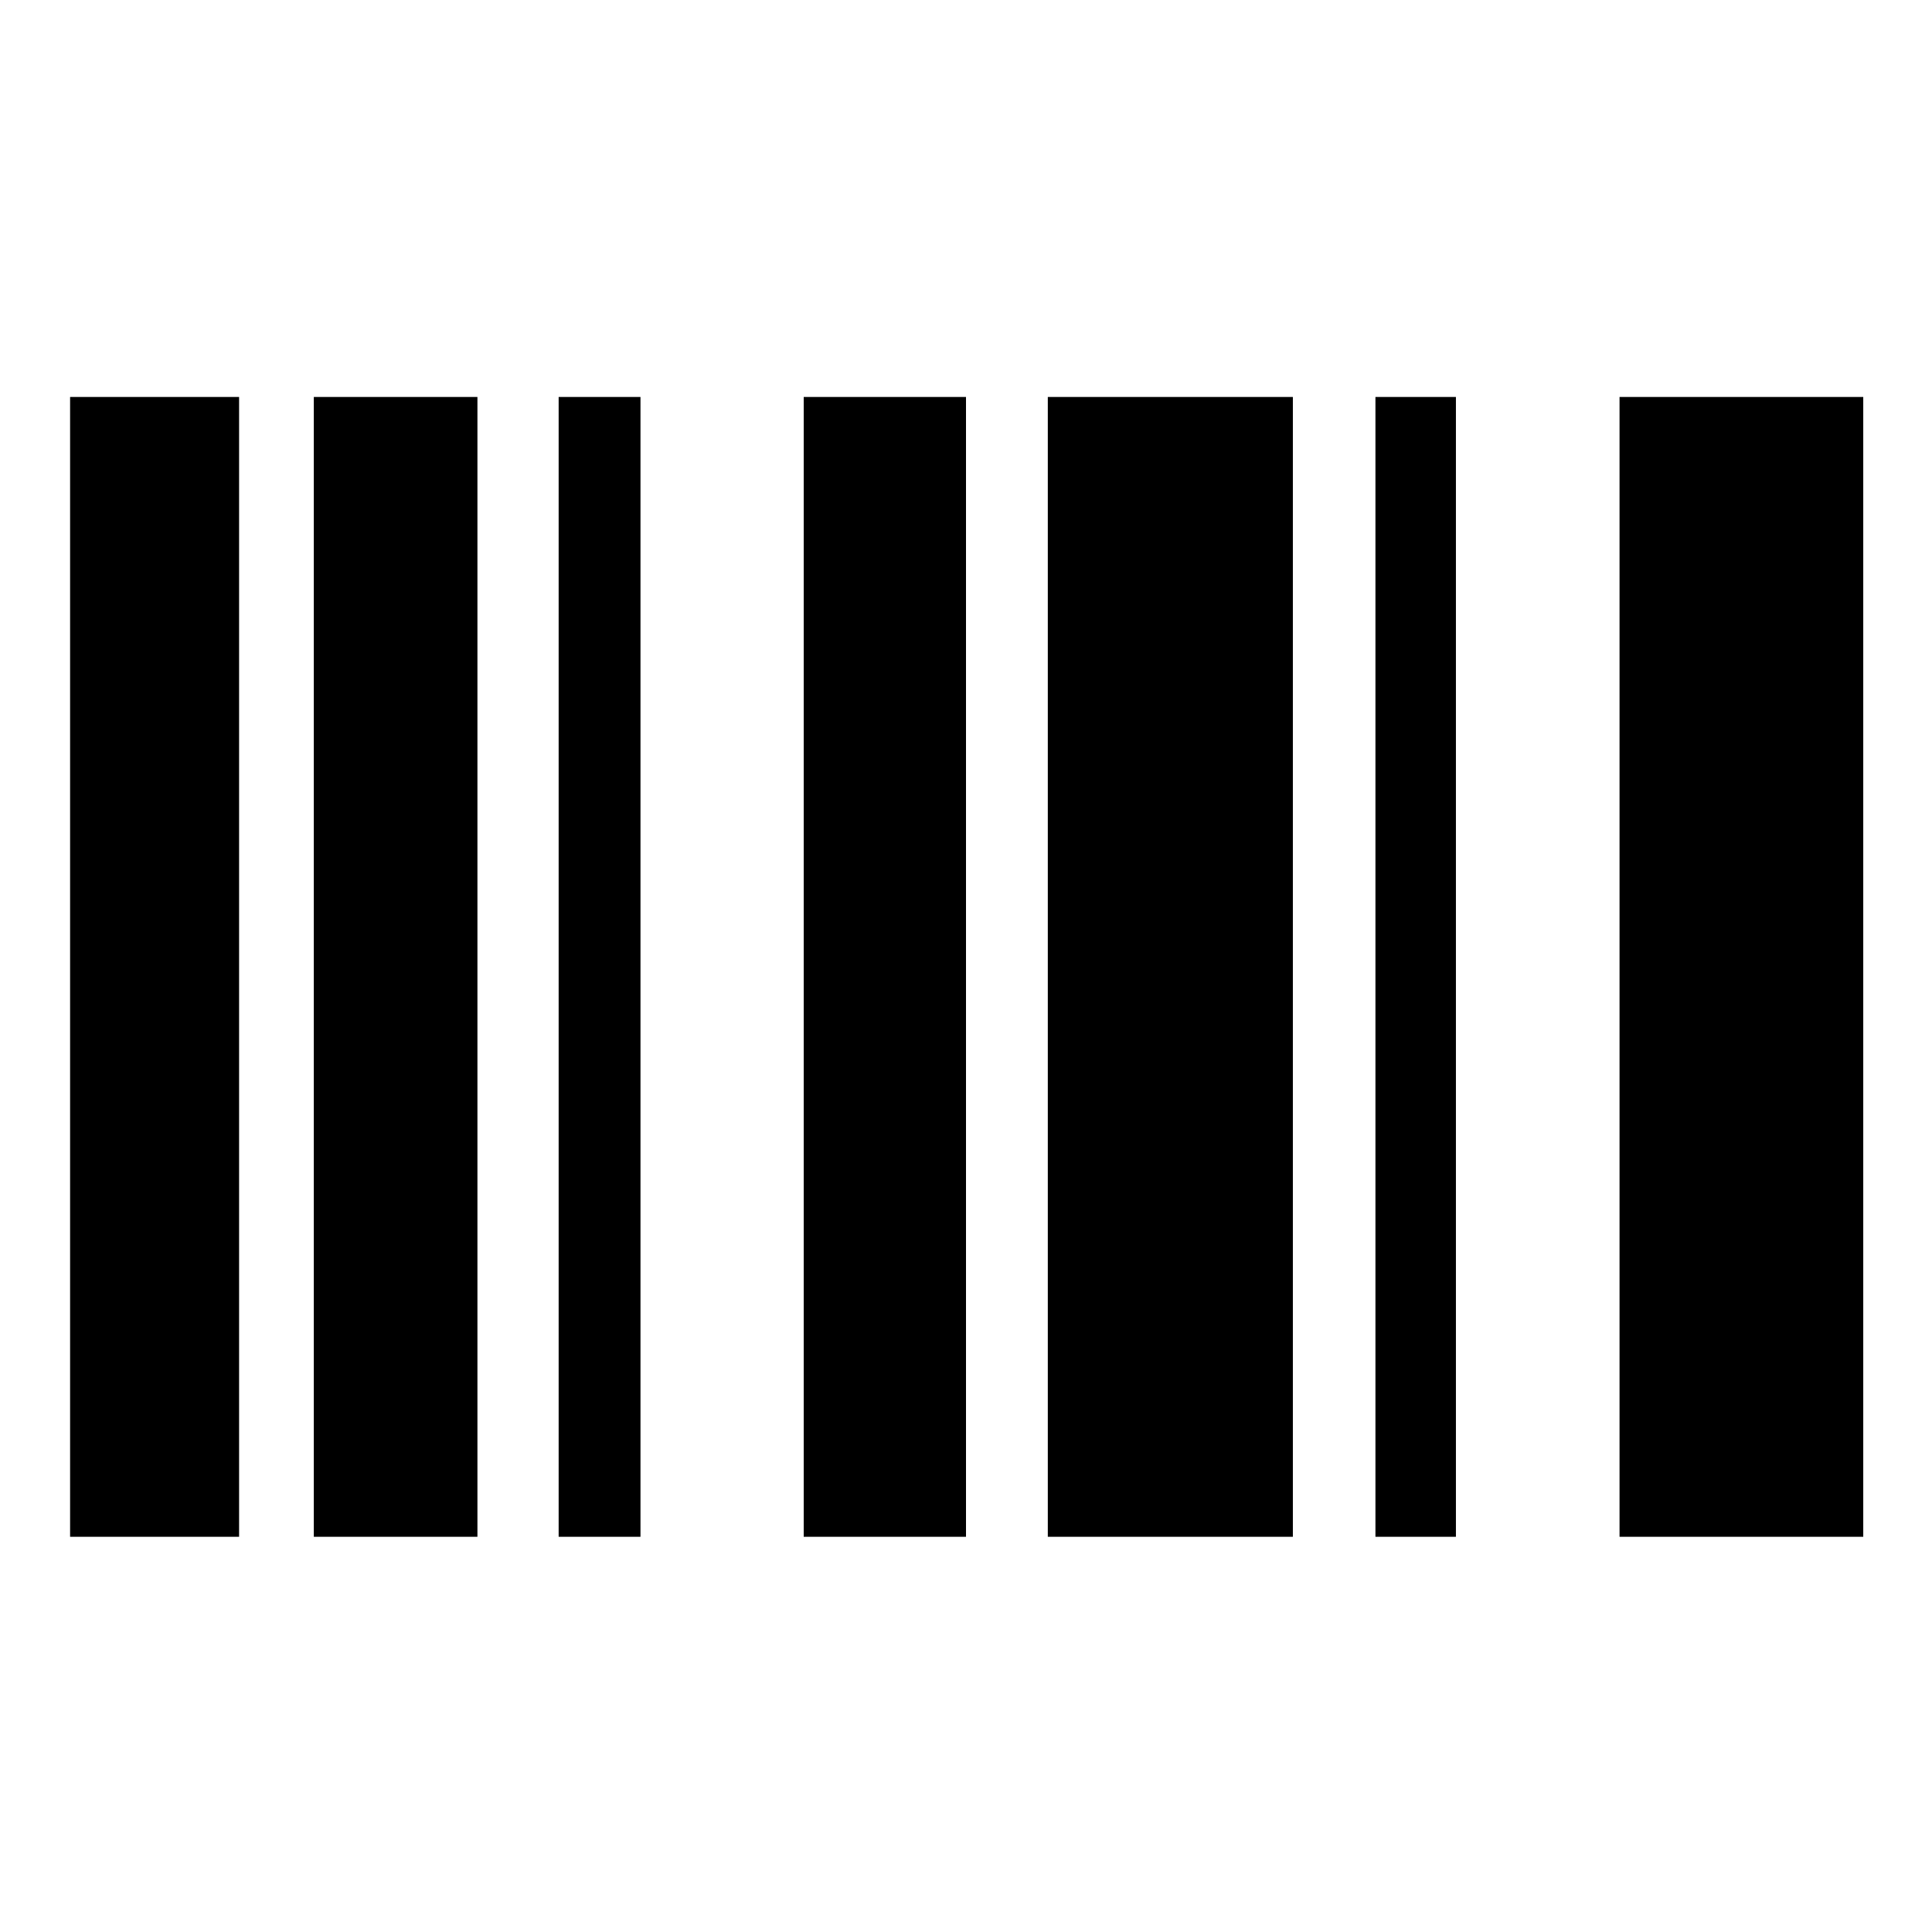 <svg xmlns="http://www.w3.org/2000/svg" height="40" viewBox="0 -960 960 960" width="40"><path d="M34.83-196.38v-566.37h83.97v566.37H34.83Zm121.1 0v-566.37h81.3v566.37h-81.3Zm121.66 0v-566.37h40.66v566.37h-40.66Zm121.77 0v-566.37H480v566.37h-80.64Zm121.29 0v-566.37h121.77v566.37H520.65Zm162.8 0v-566.37h39.99v566.37h-39.99Zm121.29 0v-566.37h121.1v566.37h-121.1Z"/></svg>